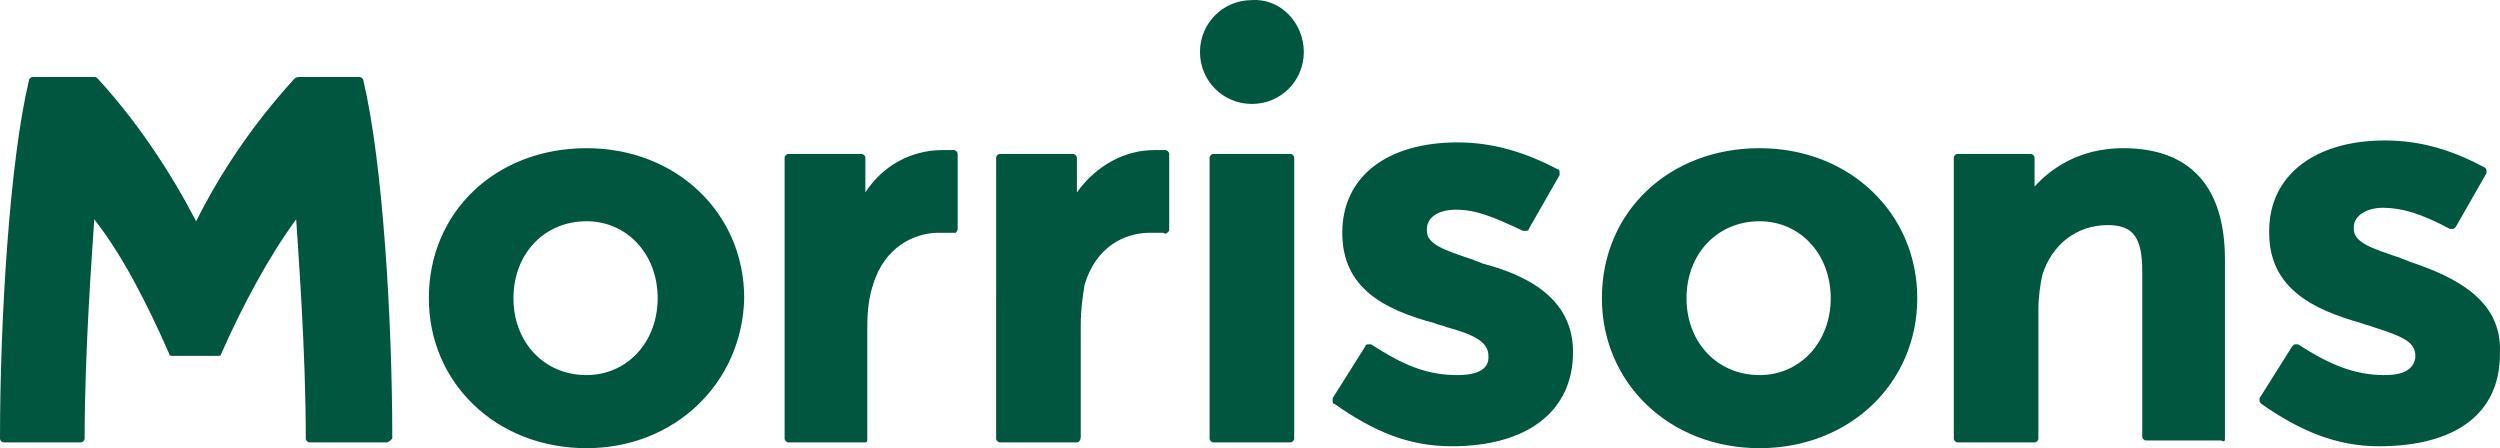 <?xml version="1.0" encoding="UTF-8" standalone="no"?>
<svg
   version="1.1"
   width="223.129"
   height="40"
   viewBox="0 0 223.129 40"
   x="0px"
   y="0px"
   id="svg13722"
   xmlns="http://www.w3.org/2000/svg"
   xmlns:svg="http://www.w3.org/2000/svg">
  <defs
     id="defs13726" />
  <path
     fill="#00563f"
     d="m 116.368,4.643 c 0,2.575 -2.06,4.634 -4.634,4.634 -2.575,0 -4.634,-2.06 -4.634,-4.634 0,-2.575 2.06,-4.634 4.634,-4.634 2.575,-0.172 4.634,2.06 4.634,4.634 m 98.69,18.708 c -0.343,-0.172 -0.515,-0.172 -0.858,-0.343 -2.575,-0.858 -4.119,-1.373 -4.119,-2.575 v -0.172 c 0,-1.03 1.201,-1.716 2.575,-1.716 1.716,0 3.433,0.515 6.007,1.888 v 0 c 0,0 0.172,0 0.172,0 0.172,0 0.172,0 0.343,-0.172 l 2.746,-4.806 c 0,0 0,-0.172 0,-0.172 0,-0.172 0,-0.172 -0.172,-0.343 -2.918,-1.545 -5.664,-2.403 -8.925,-2.403 -6.179,0 -10.298,3.089 -10.298,8.067 v 0.172 c 0,4.977 3.948,6.865 8.238,8.067 0.343,0.172 0.687,0.172 1.03,0.343 2.746,0.858 3.776,1.373 3.776,2.575 v 0.172 c -0.172,1.03 -1.03,1.545 -2.746,1.545 -2.575,0 -4.806,-0.858 -7.724,-2.746 v 0 c 0,0 -0.172,0 -0.172,0 -0.172,0 -0.172,0 -0.343,0.172 l -2.918,4.634 c 0,0 0,0.172 0,0.172 0,0.172 0,0.172 0.172,0.343 3.433,2.403 6.694,3.776 10.47,3.776 6.865,0 10.813,-2.918 10.813,-8.238 v -0.172 c 0.172,-4.634 -3.948,-6.694 -8.067,-8.067 m -74.661,8.067 v 0 c 0,5.321 -4.119,8.41 -10.813,8.41 -3.948,0 -7.037,-1.373 -10.47,-3.776 -0.172,0 -0.172,-0.172 -0.172,-0.343 0,0 0,-0.172 0,-0.172 l 2.918,-4.634 c 0,-0.172 0.172,-0.172 0.343,-0.172 0,0 0.172,0 0.172,0 v 0 c 2.918,1.888 4.977,2.746 7.724,2.746 1.716,0 2.746,-0.515 2.746,-1.545 v -0.172 c 0,-1.201 -1.201,-1.888 -3.776,-2.575 -0.343,-0.172 -0.687,-0.172 -1.03,-0.343 -4.462,-1.201 -8.238,-3.089 -8.238,-8.067 v 0 c 0,-4.977 3.948,-8.067 10.298,-8.067 3.089,0 6.007,0.858 8.925,2.403 0.172,0 0.172,0.172 0.172,0.343 0,0 0,0.172 0,0.172 l -2.746,4.806 c 0,0.172 -0.172,0.172 -0.343,0.172 0,0 -0.172,0 -0.172,0 v 0 c -2.575,-1.201 -4.119,-1.888 -6.007,-1.888 -1.545,0 -2.575,0.687 -2.575,1.716 v 0.172 c 0,1.201 1.545,1.716 4.119,2.575 0.343,0.172 0.515,0.172 0.858,0.343 3.948,1.03 8.067,3.089 8.067,7.895 m -44.282,8.067 h -6.865 c -0.172,0 -0.343,-0.172 -0.343,-0.343 V 14.083 c 0,-0.172 0.172,-0.343 0.343,-0.343 h 6.522 c 0.172,0 0.343,0.172 0.343,0.343 v 3.089 c 1.716,-2.403 4.291,-3.776 6.865,-3.776 0.343,0 0.687,0 1.03,0 0.172,0 0.343,0.172 0.343,0.343 v 6.694 c 0,0.172 0,0.172 -0.172,0.343 0,0 -0.172,0.172 -0.343,0 -0.172,0 -0.687,0 -1.201,0 -2.231,0 -4.806,1.201 -5.836,4.634 -0.172,1.03 -0.343,2.231 -0.343,3.604 v 9.955 c 0,0.343 -0.172,0.515 -0.343,0.515 m -18.708,-0.343 v -9.955 c 0,-1.545 0.172,-2.746 0.515,-3.776 1.03,-3.433 3.776,-4.634 5.836,-4.634 0.515,0 1.03,0 1.201,0 0.172,0 0.172,0 0.343,0 0,0 0.172,-0.172 0.172,-0.343 v -6.694 c 0,-0.172 -0.172,-0.343 -0.343,-0.343 -0.172,0 -0.515,0 -1.03,0 -2.746,0 -5.321,1.373 -6.865,3.776 v -3.089 c 0,-0.172 -0.172,-0.343 -0.343,-0.343 h -6.522 c -0.172,0 -0.343,0.172 -0.343,0.343 v 25.059 c 0,0.172 0.172,0.343 0.343,0.343 h 6.865 c 0.172,0 0.172,-0.172 0.172,-0.343 m -42.908,0.343 h -6.865 c -0.172,0 -0.343,-0.172 -0.343,-0.343 0,-7.895 -0.687,-16.82 -0.858,-19.566 -2.403,3.261 -4.806,7.724 -6.694,12.014 0,0.172 -0.172,0.172 -0.343,0.172 h -3.948 c -0.172,0 -0.343,0 -0.343,-0.172 -1.888,-4.291 -4.119,-8.753 -6.694,-12.014 -0.172,2.746 -0.858,11.671 -0.858,19.566 0,0.172 -0.172,0.343 -0.343,0.343 H 0.343 C 0.172,39.485 0,39.313 0,39.142 0,28.501 0.858,14.427 2.575,7.218 c 0,-0.172 0.172,-0.343 0.343,-0.343 h 5.492 c 0.172,0 0.172,0 0.343,0.172 3.604,3.948 6.522,8.41 8.753,12.701 2.231,-4.462 5.149,-8.753 8.753,-12.701 0,0 0.172,-0.172 0.343,-0.172 h 5.492 c 0.172,0 0.343,0.172 0.343,0.343 1.716,7.209 2.575,21.283 2.575,31.924 -0.172,0.172 -0.343,0.343 -0.515,0.343 M 198.58,39.142 V 23.18 c 0,-6.522 -3.089,-9.955 -9.097,-9.955 -3.948,0 -6.522,1.888 -7.895,3.433 v -2.575 c 0,-0.172 -0.172,-0.343 -0.343,-0.343 h -6.522 c -0.172,0 -0.343,0.172 -0.343,0.343 v 25.059 c 0,0.172 0.172,0.343 0.343,0.343 h 6.865 c 0.172,0 0.343,-0.172 0.343,-0.343 V 27.642 c 0,-1.201 0.172,-2.231 0.343,-3.089 0.858,-2.746 3.089,-4.462 5.836,-4.462 2.231,0 3.089,1.03 3.089,4.119 v 14.761 c 0,0.172 0.172,0.343 0.343,0.343 h 6.694 c 0.343,0.172 0.343,0 0.343,-0.172 M 157.045,19.747 c -3.776,0 -6.522,2.918 -6.522,6.865 0,3.948 2.746,6.865 6.522,6.865 3.604,0 6.35,-2.918 6.35,-6.865 0,-3.948 -2.746,-6.865 -6.35,-6.865 m 0,20.253 c -8.067,0 -14.074,-5.836 -14.074,-13.387 0,-7.724 6.007,-13.387 14.074,-13.387 8.067,0 14.074,5.836 14.074,13.387 0,7.552 -6.007,13.387 -14.074,13.387 m -41.535,-0.858 V 14.083 c 0,-0.172 -0.172,-0.343 -0.343,-0.343 h -6.865 c -0.172,0 -0.343,0.172 -0.343,0.343 v 25.059 c 0,0.172 0.172,0.343 0.343,0.343 h 6.865 c 0.172,0 0.343,-0.172 0.343,-0.343 M 52.348,19.747 c -3.776,0 -6.522,2.918 -6.522,6.865 0,3.948 2.746,6.865 6.522,6.865 3.604,0 6.35,-2.918 6.35,-6.865 0,-3.948 -2.746,-6.865 -6.35,-6.865 m 0,20.253 c -8.067,0 -14.074,-5.836 -14.074,-13.387 0,-7.724 6.007,-13.387 14.074,-13.387 8.067,0 14.074,5.836 14.074,13.387 -0.172,7.552 -6.179,13.387 -14.074,13.387"
     id="path13718"
     style="stroke-width:1.716" />
</svg>
